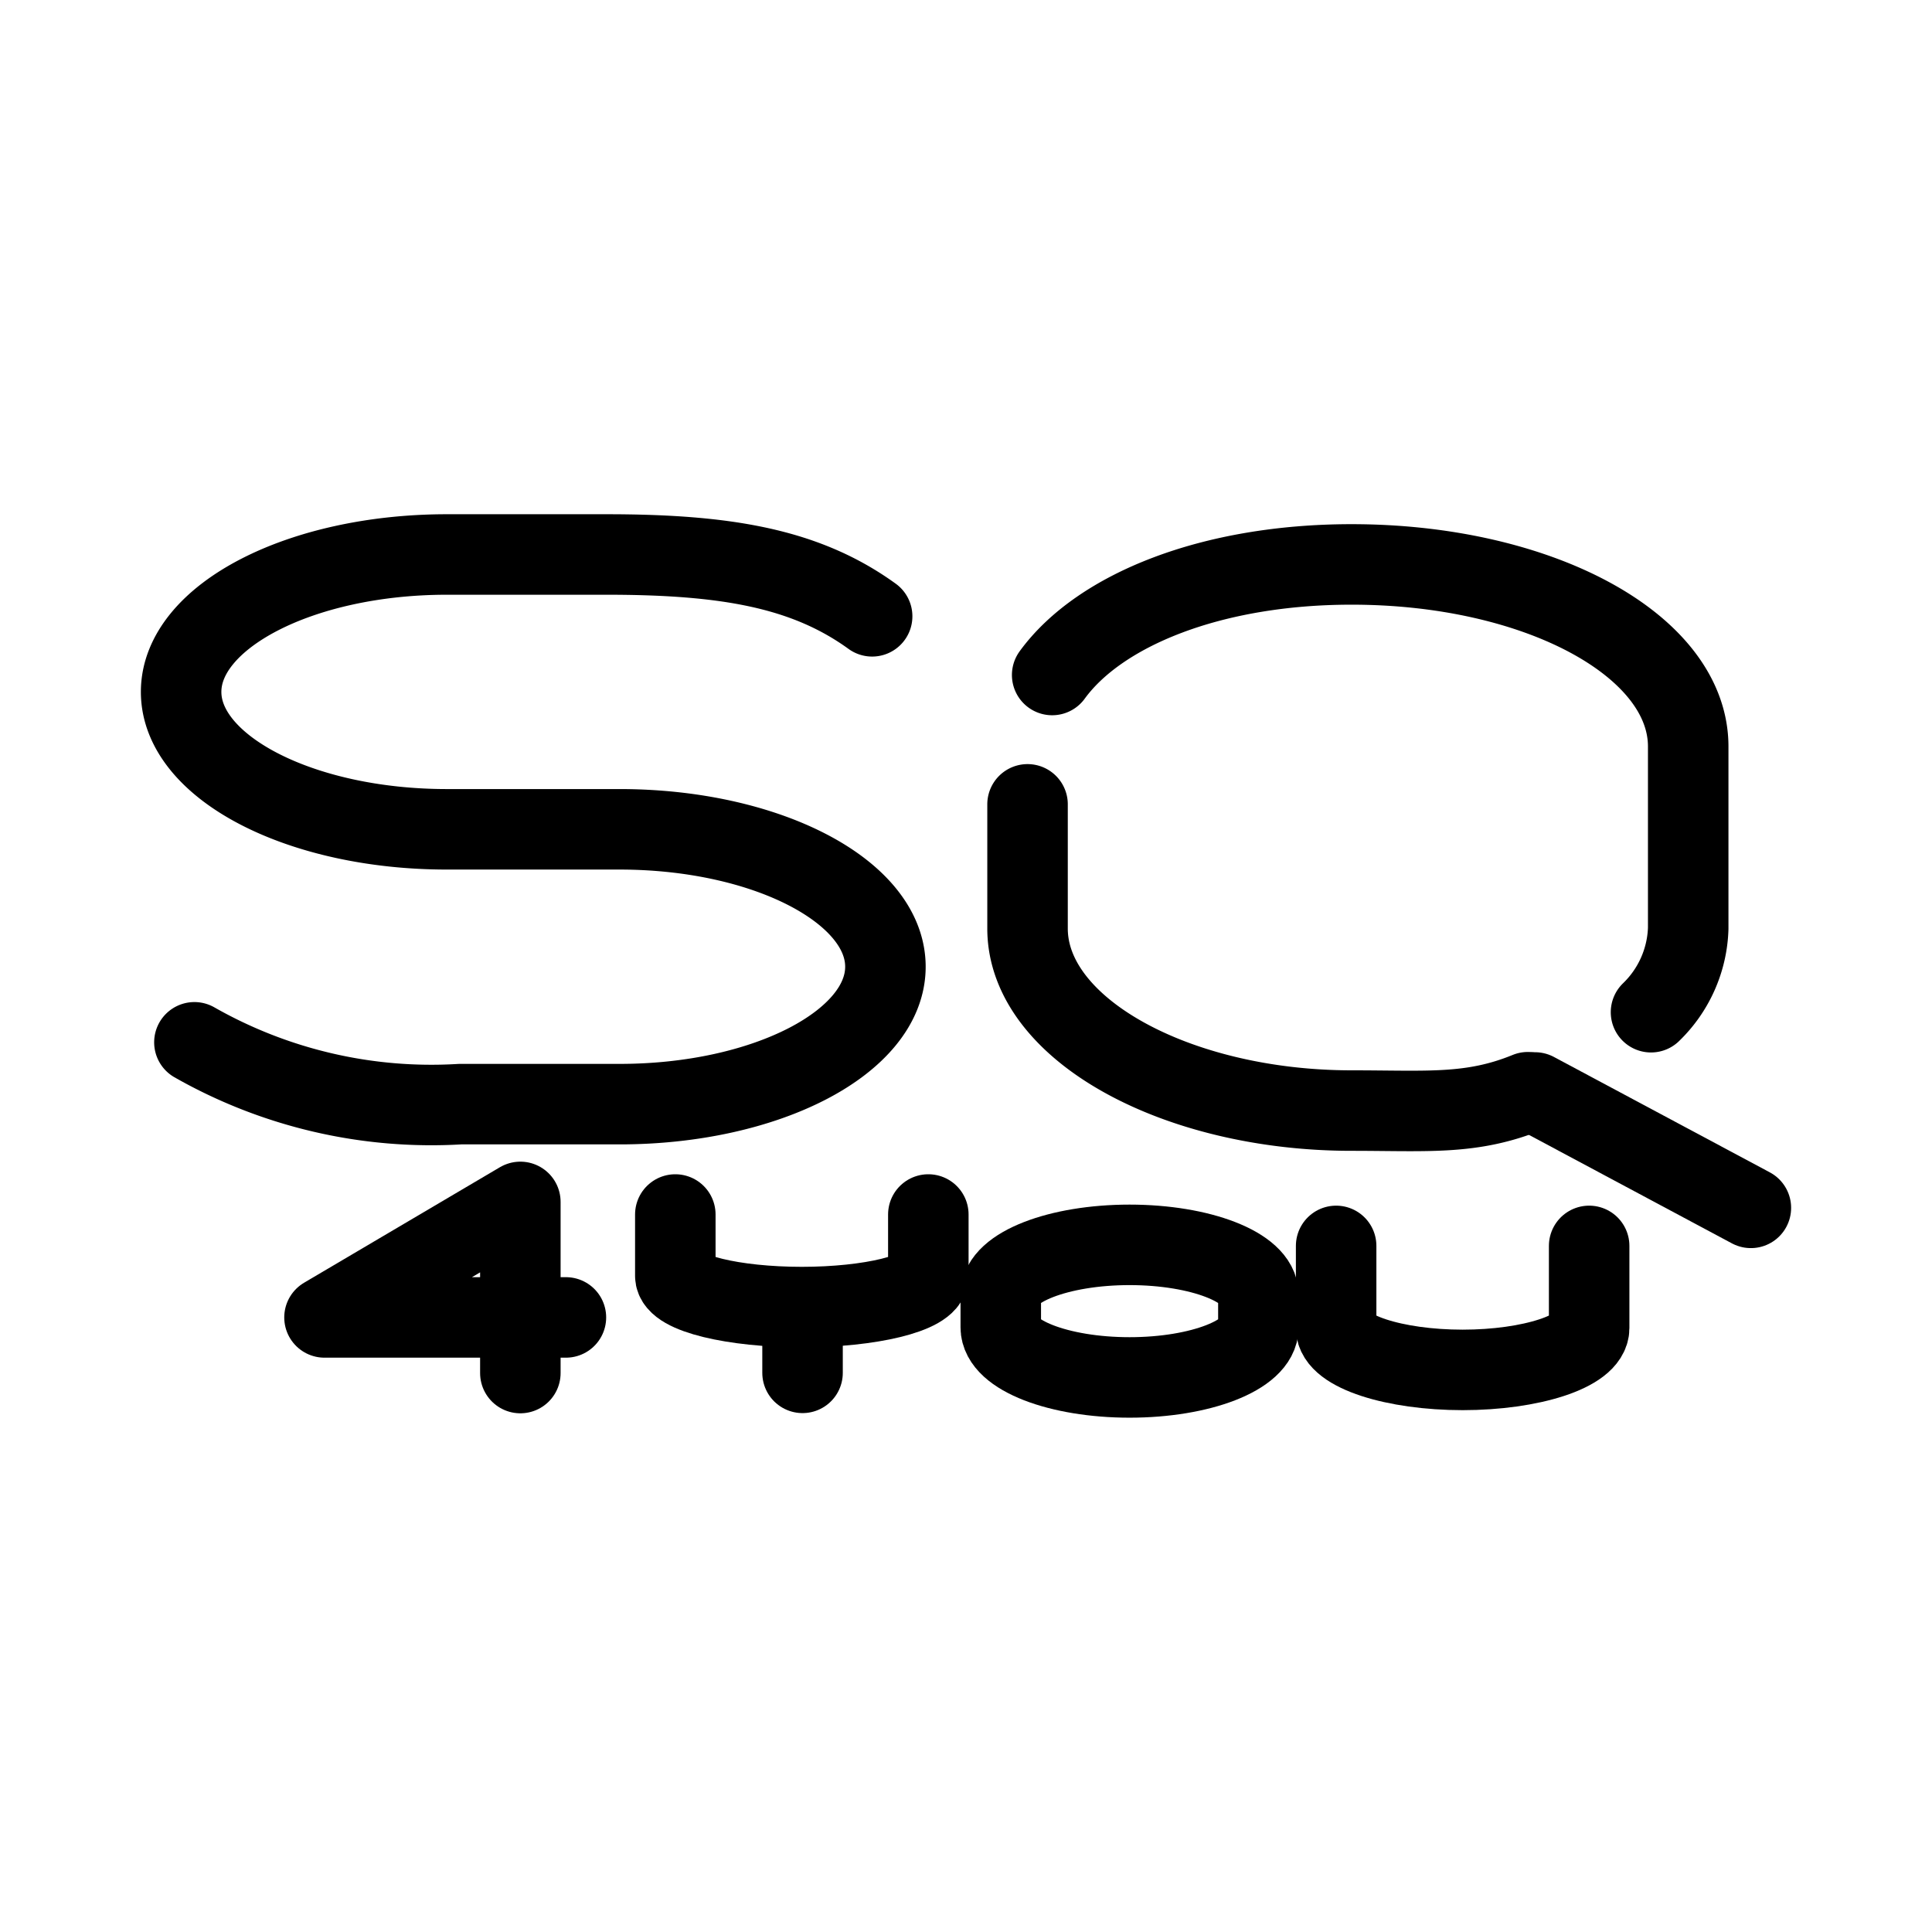 <svg xmlns="http://www.w3.org/2000/svg" viewBox="0 0 48 48"><defs><style>.a{stroke-width:2px;stroke-width:2px;fill:none;stroke:#000;stroke-linecap:round;stroke-linejoin:round;}</style></defs><path class="a" d="M12.928,34.113V29.861l-4.866,2.87H14.06"/><line class="a" x1="43.5" y1="30.009" x2="38.136" y2="27.142"/><path class="a" d="M41.019,25.148a3.024,3.024,0,0,0,.924-2.08V18.547c0-2.513-3.717-4.524-8.363-4.524-3.477,0-6.259,1.127-7.439,2.747m-.612,3.214v3.084c0,2.513,3.715,4.524,8.051,4.524,1.901,0,2.98.114,4.379-.456"/><path class="a" d="M4.83,25.896a11.903,11.903,0,0,0,6.603,1.536H15.395c3.632,0,6.603-1.536,6.603-3.414s-2.971-3.414-6.603-3.414H11.103c-3.632,0-6.603-1.536-6.603-3.414s2.971-3.414,6.603-3.414h3.962c2.971,0,4.952.341,6.603,1.536"/><line class="a" x1="19.939" y1="34.108" x2="19.939" y2="32.537"/><path class="a" d="M28.064,34.222c-1.76,0-3.2-.559-3.2-1.243v-.808c0-.684,1.44-1.243,3.2-1.243s3.2.559,3.2,1.243v.808C31.265,33.663,29.825,34.222,28.064,34.222Z"/><path class="a" d="M33.196,30.954v2.041c0,.578,1.451,1.04,3.143,1.04s3.143-.462,3.143-1.04V30.954"/><path class="a" d="M16.778,30.174v1.524c0,.431,1.451.776,3.143.776s3.143-.345,3.143-.776v-1.524"/></svg>